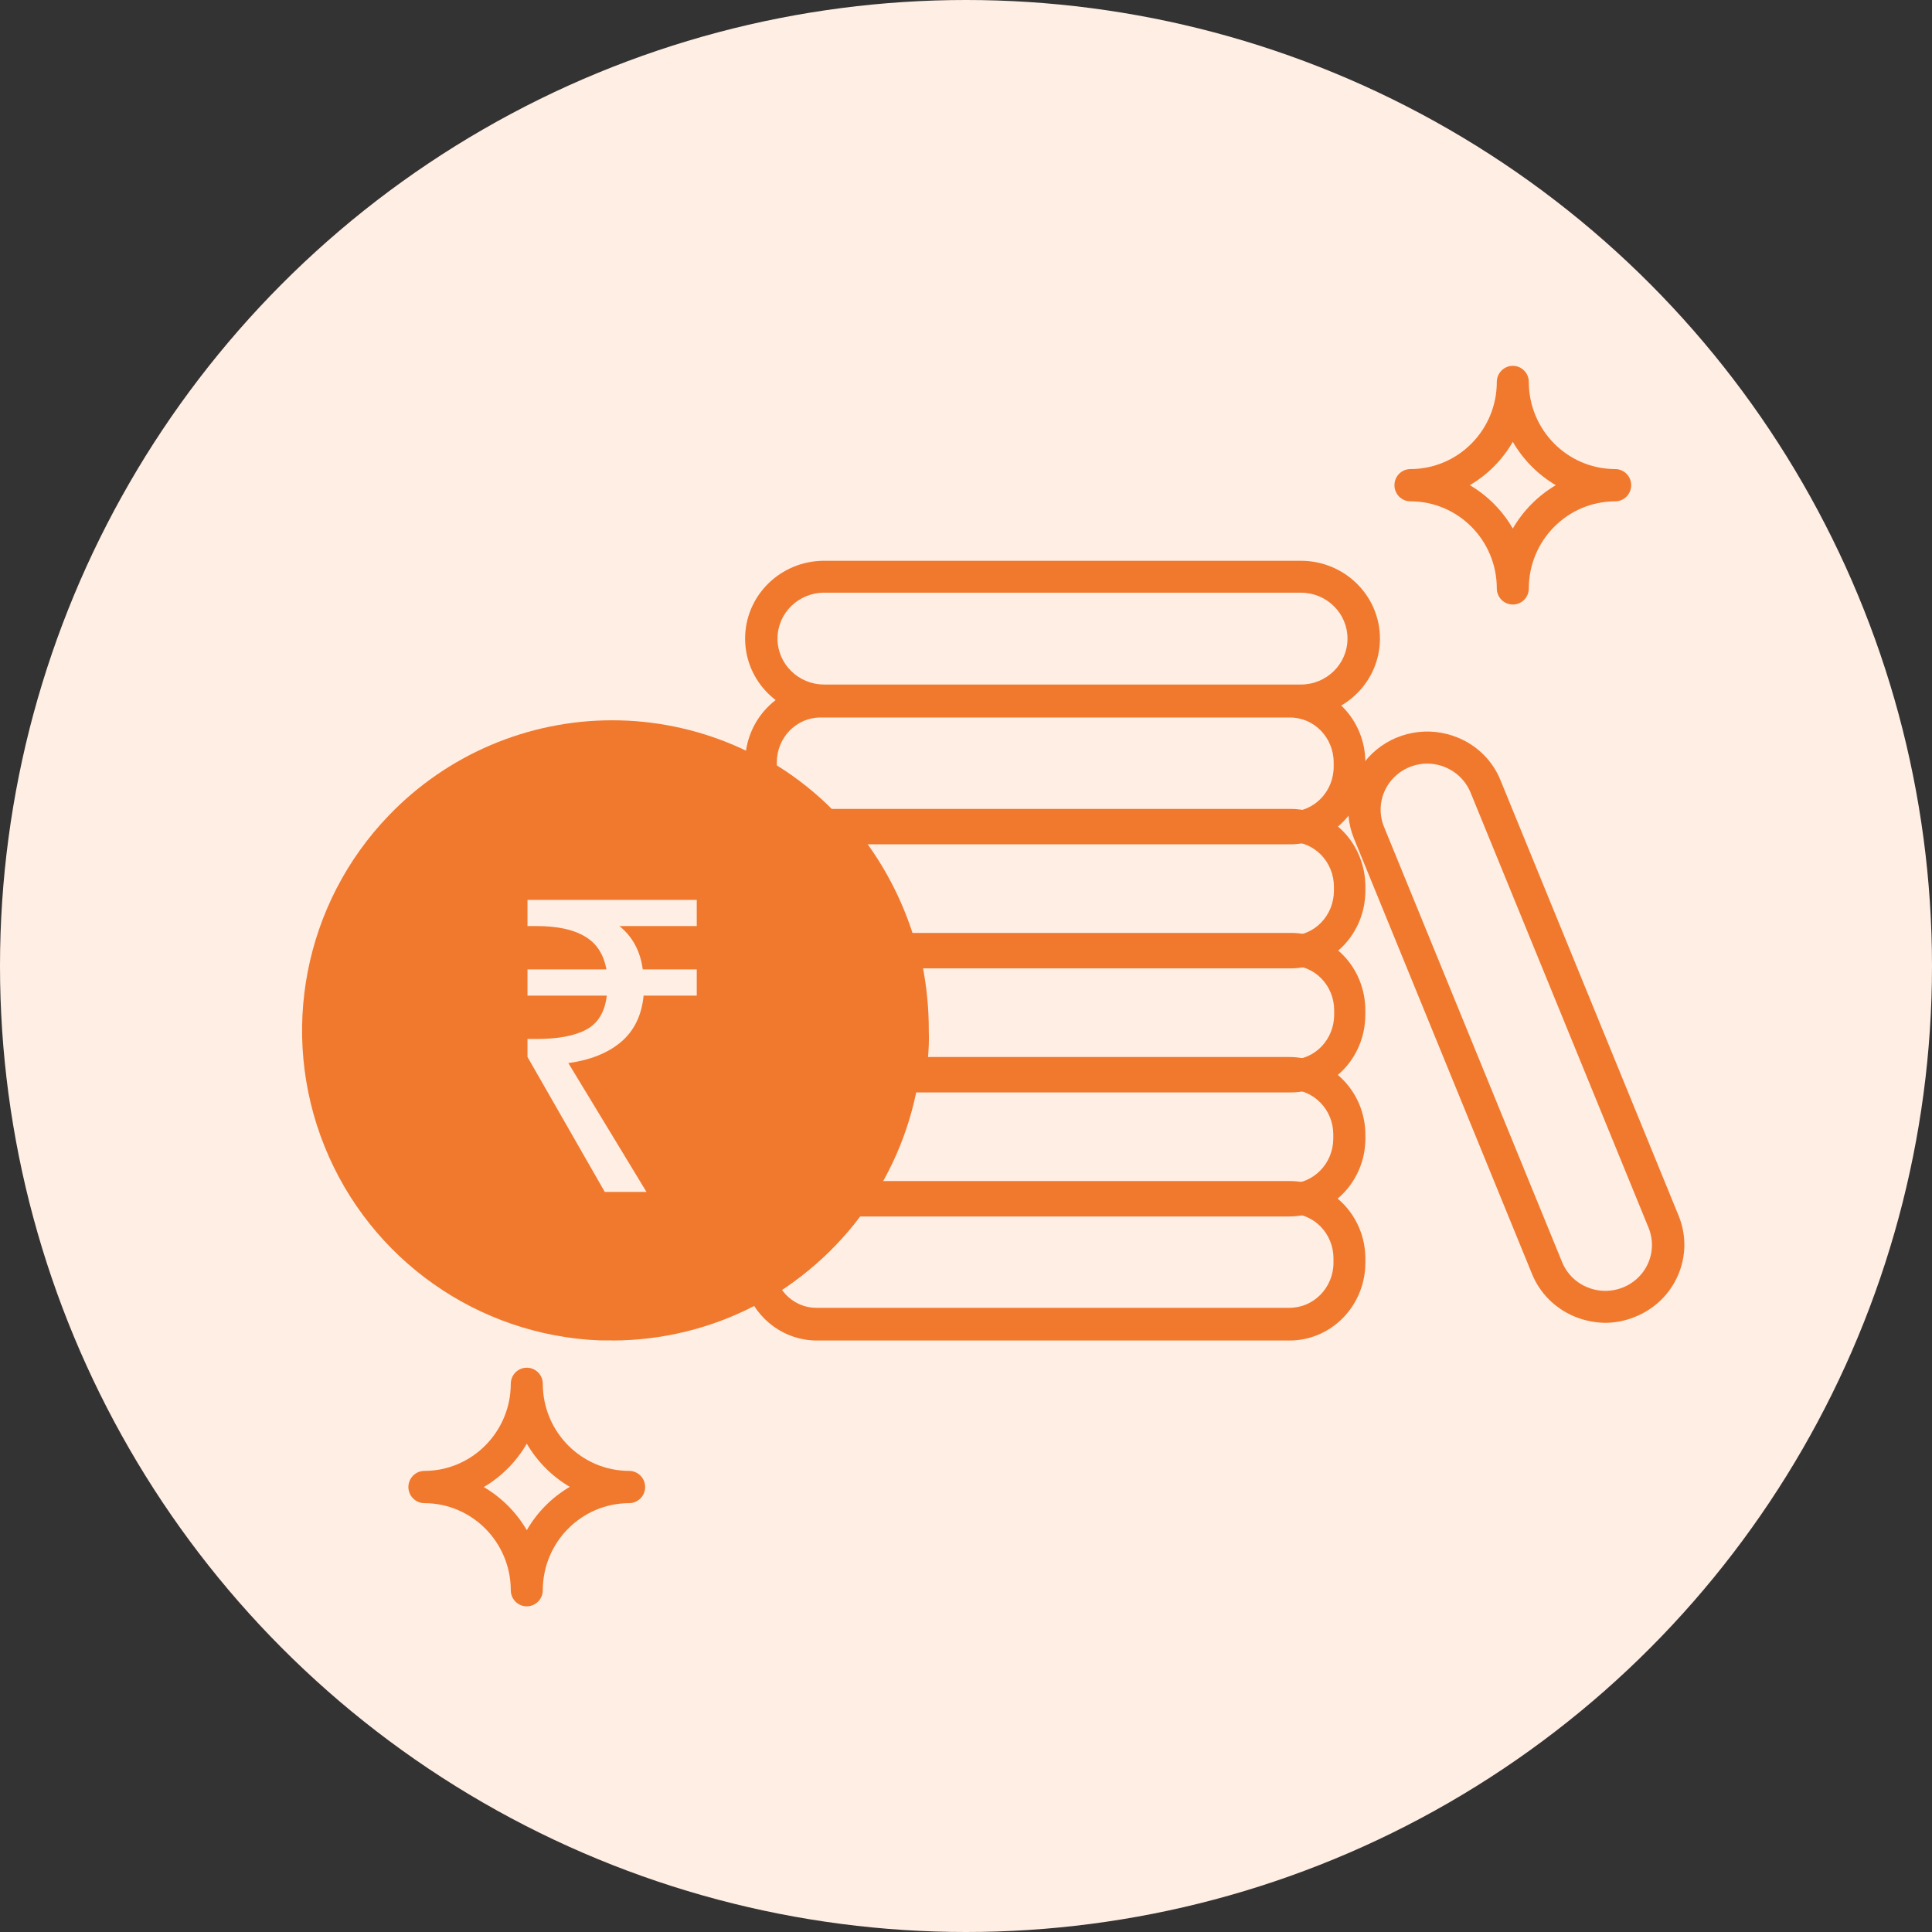 <svg width="39" height="39" viewBox="0 0 39 39" fill="none" xmlns="http://www.w3.org/2000/svg">
<rect x="0" y="0" width="39" height="39" fill="#333333" stroke="none"/>
<circle cx="19.5" cy="19.5" r="19.5" fill="#FFEEE3"/>
<path d="M12.357 27.058H12.111C9.648 26.96 7.471 25.427 6.551 23.14C5.63 20.853 6.138 18.239 7.847 16.463C9.026 15.234 10.655 14.54 12.358 14.54C14.061 14.54 15.691 15.234 16.869 16.463C17.583 17.207 18.104 18.115 18.386 19.107C18.539 19.659 18.617 20.229 18.618 20.802C18.617 21.119 18.594 21.435 18.55 21.749C18.4 22.703 18.033 23.611 17.477 24.401C16.304 26.067 14.395 27.058 12.357 27.06V27.058ZM12.357 15.189C10.831 15.188 9.371 15.809 8.313 16.909C7.254 18.009 6.69 19.492 6.75 21.017C6.871 23.939 9.212 26.282 12.135 26.406C14.037 26.479 15.847 25.584 16.943 24.027C17.442 23.322 17.772 22.511 17.908 21.658C17.948 21.376 17.969 21.091 17.971 20.806C17.969 20.292 17.899 19.781 17.763 19.285C17.509 18.396 17.042 17.583 16.402 16.915C15.347 15.81 13.886 15.187 12.359 15.189H12.357Z" fill="#F0792E"/>
<path d="M26.032 27.06H16.485C15.846 27.059 15.276 26.646 15.06 26.028C15.008 25.878 15.067 25.712 15.202 25.632C15.895 25.219 16.493 24.656 16.952 23.982C17.013 23.893 17.112 23.841 17.218 23.841H26.032C26.872 23.839 27.556 24.535 27.562 25.397V25.485C27.563 25.902 27.402 26.303 27.115 26.598C26.828 26.894 26.439 27.06 26.032 27.06ZM15.786 26.039C15.949 26.267 16.209 26.402 16.485 26.4H26.032C26.521 26.399 26.917 25.992 26.918 25.491V25.397C26.917 25.157 26.823 24.927 26.657 24.758C26.491 24.589 26.266 24.495 26.032 24.496H17.382C16.944 25.104 16.403 25.626 15.786 26.039Z" fill="#F0792E"/>
<path d="M26.022 24.556H17.148C17.028 24.554 16.919 24.484 16.865 24.374C16.811 24.265 16.82 24.134 16.889 24.034C17.384 23.313 17.711 22.486 17.844 21.616C17.869 21.455 18.005 21.337 18.164 21.337H26.022C26.87 21.336 27.559 22.036 27.562 22.902V22.991C27.558 23.856 26.87 24.555 26.022 24.556ZM17.738 23.895H26.022C26.515 23.894 26.913 23.487 26.914 22.984V22.895C26.912 22.395 26.513 21.99 26.022 21.992H18.435C18.302 22.66 18.067 23.302 17.738 23.895Z" fill="#F0792E"/>
<path d="M26.06 22.052H18.369C18.277 22.052 18.19 22.011 18.13 21.939C18.07 21.867 18.042 21.771 18.055 21.677C18.095 21.387 18.115 21.094 18.117 20.801C18.115 20.277 18.047 19.755 17.914 19.25C17.887 19.15 17.907 19.044 17.967 18.962C18.027 18.88 18.12 18.832 18.22 18.832H26.061C26.89 18.832 27.561 19.532 27.561 20.395V20.488C27.558 21.35 26.888 22.048 26.06 22.052ZM18.729 21.391H26.06C26.542 21.391 26.932 20.984 26.932 20.482V20.395C26.932 19.897 26.545 19.493 26.067 19.493H18.623C18.707 19.923 18.75 20.361 18.749 20.801C18.756 20.99 18.749 21.185 18.729 21.391Z" fill="#F0792E"/>
<path d="M26.053 19.548H18.203C18.061 19.549 17.936 19.45 17.898 19.308C17.648 18.401 17.19 17.57 16.562 16.889C16.473 16.793 16.448 16.652 16.498 16.53C16.548 16.408 16.663 16.328 16.791 16.329H26.053C26.454 16.329 26.838 16.495 27.121 16.79C27.404 17.085 27.563 17.485 27.562 17.901V17.983C27.56 18.848 26.885 19.547 26.053 19.548ZM18.433 18.888H26.053C26.536 18.887 26.927 18.481 26.927 17.979V17.901C26.927 17.4 26.536 16.994 26.053 16.993H17.479C17.898 17.565 18.222 18.205 18.438 18.888H18.433Z" fill="#F0792E"/>
<path d="M26.042 17.044H16.712C16.624 17.044 16.541 17.008 16.48 16.942C16.11 16.545 15.686 16.205 15.221 15.933C15.146 15.889 15.091 15.814 15.07 15.727C15.05 15.646 15.04 15.562 15.041 15.478V15.391C15.042 14.526 15.722 13.825 16.561 13.825H26.042C26.881 13.825 27.561 14.526 27.562 15.391V15.478C27.561 16.343 26.881 17.043 26.042 17.044ZM16.846 16.385H26.042C26.528 16.385 26.922 15.979 26.922 15.478V15.391C26.922 14.89 26.528 14.484 26.042 14.484H16.561C16.075 14.484 15.681 14.89 15.681 15.391V15.45C16.104 15.713 16.495 16.026 16.846 16.385Z" fill="#F0792E"/>
<path d="M26.26 14.462H16.637C15.755 14.462 15.041 13.759 15.041 12.891C15.041 12.023 15.755 11.32 16.637 11.32H26.26C27.141 11.32 27.856 12.023 27.856 12.891C27.856 13.759 27.141 14.462 26.26 14.462ZM16.637 11.964C16.117 11.964 15.695 12.379 15.695 12.891C15.695 13.403 16.117 13.818 16.637 13.818H26.26C26.78 13.818 27.201 13.403 27.201 12.891C27.201 12.379 26.78 11.964 26.26 11.964H16.637ZM32.406 26.703C32.191 26.701 31.978 26.657 31.78 26.574C31.39 26.411 31.082 26.102 30.925 25.714L27.331 16.925C27.09 16.335 27.233 15.661 27.694 15.216C28.154 14.772 28.842 14.644 29.436 14.893C29.826 15.054 30.134 15.364 30.29 15.751L33.885 24.54C34.214 25.345 33.819 26.26 33.001 26.584C32.812 26.661 32.61 26.702 32.406 26.703ZM28.811 15.414C28.499 15.415 28.207 15.568 28.032 15.823C27.857 16.078 27.821 16.402 27.937 16.688L31.533 25.477C31.625 25.706 31.806 25.888 32.037 25.983C32.387 26.131 32.793 26.055 33.065 25.793C33.337 25.53 33.421 25.133 33.279 24.785L29.684 15.996C29.54 15.646 29.195 15.416 28.811 15.414Z" fill="#F0792E"/>
<path d="M30.538 12.203C30.36 12.203 30.215 12.057 30.215 11.878C30.215 10.907 29.434 10.12 28.472 10.12C28.293 10.12 28.149 9.974 28.149 9.794C28.149 9.614 28.293 9.469 28.472 9.469C29.434 9.468 30.215 8.681 30.215 7.711C30.215 7.531 30.36 7.385 30.538 7.385C30.717 7.385 30.861 7.531 30.861 7.711C30.863 8.681 31.642 9.467 32.605 9.469C32.783 9.469 32.928 9.614 32.928 9.794C32.928 9.974 32.783 10.12 32.605 10.12C31.642 10.121 30.863 10.907 30.861 11.878C30.861 11.964 30.828 12.047 30.767 12.108C30.706 12.169 30.624 12.204 30.538 12.203ZM29.67 9.794C30.03 10.005 30.329 10.307 30.538 10.669C30.748 10.307 31.047 10.006 31.406 9.794C31.047 9.583 30.748 9.281 30.538 8.919C30.329 9.282 30.03 9.583 29.67 9.794ZM10.634 32.426C10.455 32.426 10.311 32.281 10.311 32.101C10.309 31.131 9.529 30.345 8.567 30.343C8.389 30.343 8.244 30.197 8.244 30.018C8.244 29.838 8.389 29.692 8.567 29.692C9.529 29.691 10.309 28.904 10.311 27.934C10.311 27.754 10.455 27.609 10.634 27.609C10.812 27.609 10.957 27.754 10.957 27.934C10.958 28.904 11.738 29.691 12.7 29.692C12.878 29.692 13.023 29.838 13.023 30.018C13.023 30.197 12.878 30.343 12.7 30.343C11.738 30.345 10.958 31.131 10.957 32.101C10.957 32.187 10.922 32.27 10.862 32.331C10.801 32.392 10.719 32.426 10.634 32.426ZM9.766 30.018C10.124 30.228 10.424 30.528 10.634 30.889C10.843 30.526 11.142 30.225 11.502 30.014C11.143 29.803 10.844 29.503 10.634 29.142C10.424 29.505 10.125 29.806 9.766 30.018Z" fill="#F0792E"/>
<path fill-rule="evenodd" clip-rule="evenodd" d="M12.642 26.735C15.942 26.735 18.617 24.059 18.617 20.759C18.617 17.459 15.942 14.783 12.642 14.783C9.341 14.783 6.666 17.459 6.666 20.759C6.666 24.059 9.341 26.735 12.642 26.735ZM10.648 21.336L12.208 24.06H13.05L11.473 21.46C11.913 21.399 12.265 21.259 12.53 21.039C12.799 20.813 12.953 20.499 12.992 20.098H14.065V19.569H12.975C12.926 19.2 12.769 18.909 12.505 18.694H14.065V18.166H10.648V18.694H10.829C11.247 18.694 11.572 18.763 11.803 18.901C12.04 19.038 12.186 19.261 12.241 19.569H10.648V20.098H12.249C12.21 20.428 12.073 20.656 11.836 20.783C11.605 20.909 11.269 20.973 10.829 20.973H10.648V21.336Z" fill="#F0792E"/>
</svg>
